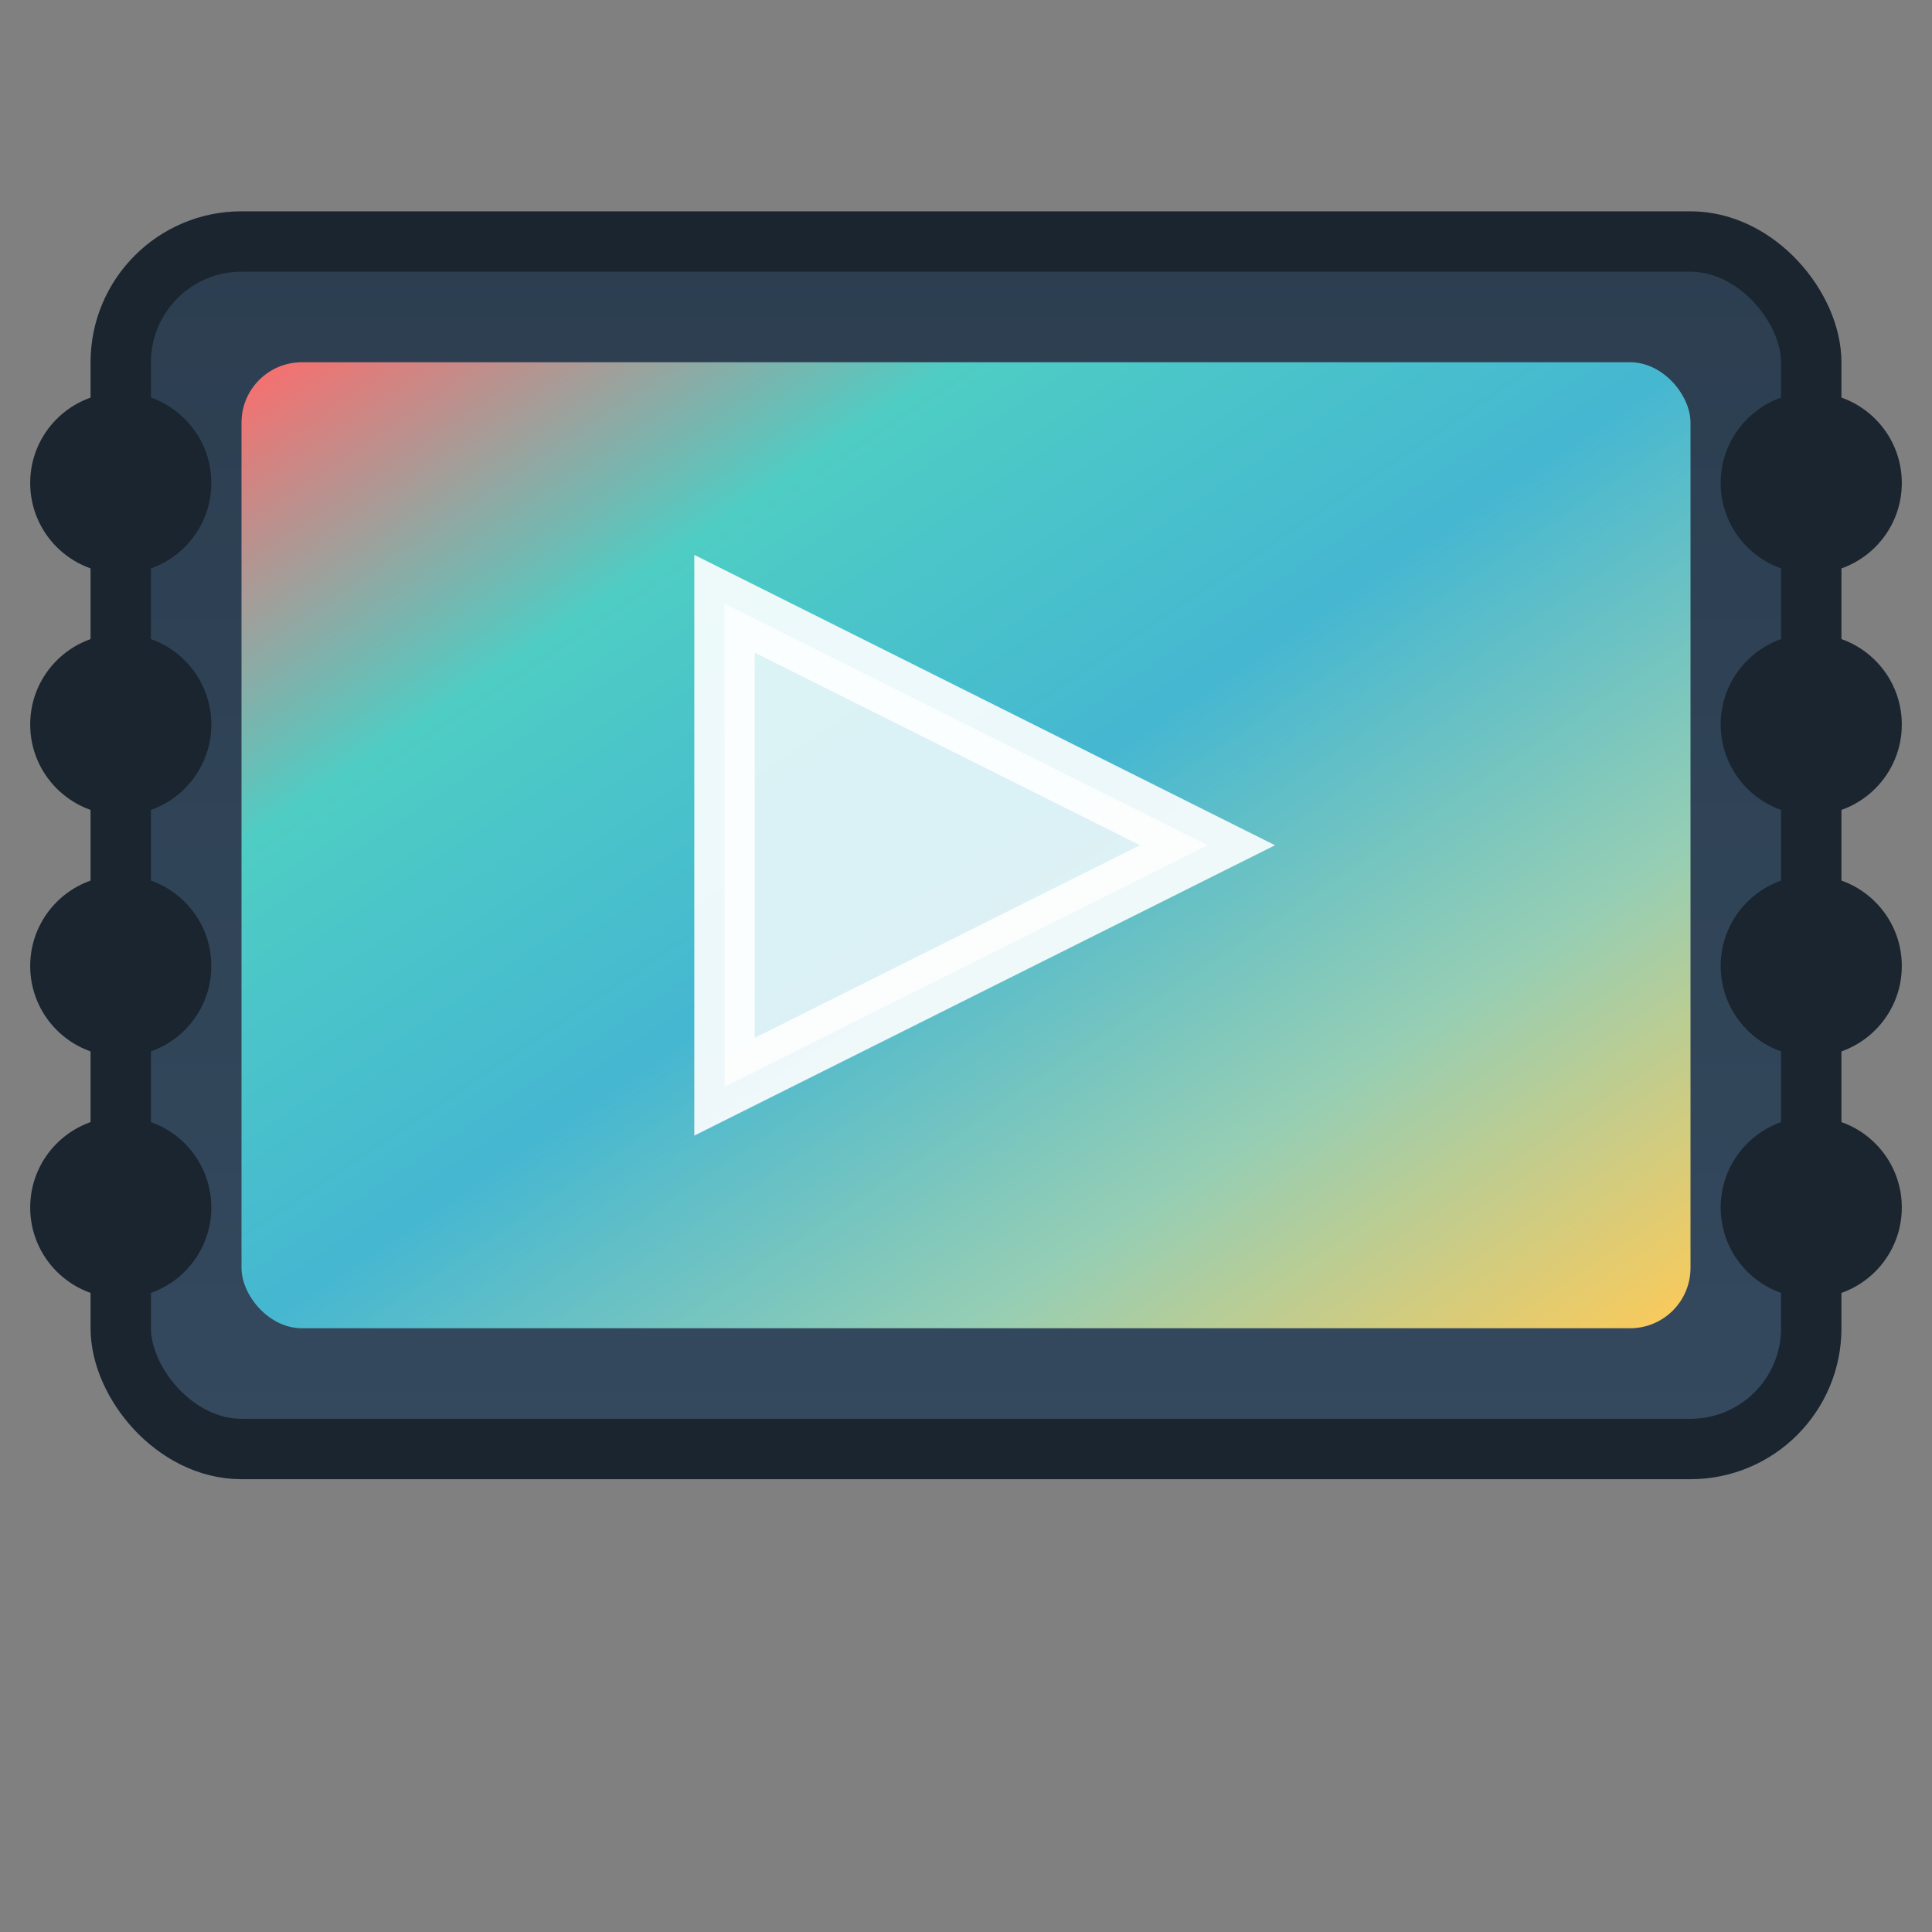 <svg width="32" height="32" viewBox="0 0 32 32" xmlns="http://www.w3.org/2000/svg">
  <rect x="0" y="0" width="32" height="32" fill="#808080" stroke="none"/>
  <defs>
    <!-- Gradient for the screen -->
    <linearGradient id="screenGradient" x1="0%" y1="0%" x2="100%" y2="100%">
      <stop offset="0%" style="stop-color:#ff6b6b;stop-opacity:1" />
      <stop offset="25%" style="stop-color:#4ecdc4;stop-opacity:1" />
      <stop offset="50%" style="stop-color:#45b7d1;stop-opacity:1" />
      <stop offset="75%" style="stop-color:#96ceb4;stop-opacity:1" />
      <stop offset="100%" style="stop-color:#feca57;stop-opacity:1" />
    </linearGradient>
    
    <!-- Gradient for the frame -->
    <linearGradient id="frameGradient" x1="0%" y1="0%" x2="0%" y2="100%">
      <stop offset="0%" style="stop-color:#2c3e50;stop-opacity:1" />
      <stop offset="100%" style="stop-color:#34495e;stop-opacity:1" />
    </linearGradient>
  </defs>
  
  <!-- Film screen frame -->
  <rect x="2" y="4" width="28" height="20" rx="2" ry="2" fill="url(#frameGradient)" stroke="#1a252f" stroke-width="1"/>
  
  <!-- Screen with gradient -->
  <rect x="4" y="6" width="24" height="16" rx="1" ry="1" fill="url(#screenGradient)"/>
  
  <!-- Film sprocket holes -->
  <circle cx="2" cy="8" r="1.5" fill="#1a252f"/>
  <circle cx="2" cy="12" r="1.5" fill="#1a252f"/>
  <circle cx="2" cy="16" r="1.5" fill="#1a252f"/>
  <circle cx="2" cy="20" r="1.5" fill="#1a252f"/>
  
  <circle cx="30" cy="8" r="1.5" fill="#1a252f"/>
  <circle cx="30" cy="12" r="1.5" fill="#1a252f"/>
  <circle cx="30" cy="16" r="1.5" fill="#1a252f"/>
  <circle cx="30" cy="20" r="1.5" fill="#1a252f"/>
  
  <!-- Play button overlay -->
  <polygon points="12,10 12,18 20,14" fill="rgba(255,255,255,0.8)" stroke="rgba(255,255,255,0.9)" stroke-width="1"/>
</svg>
